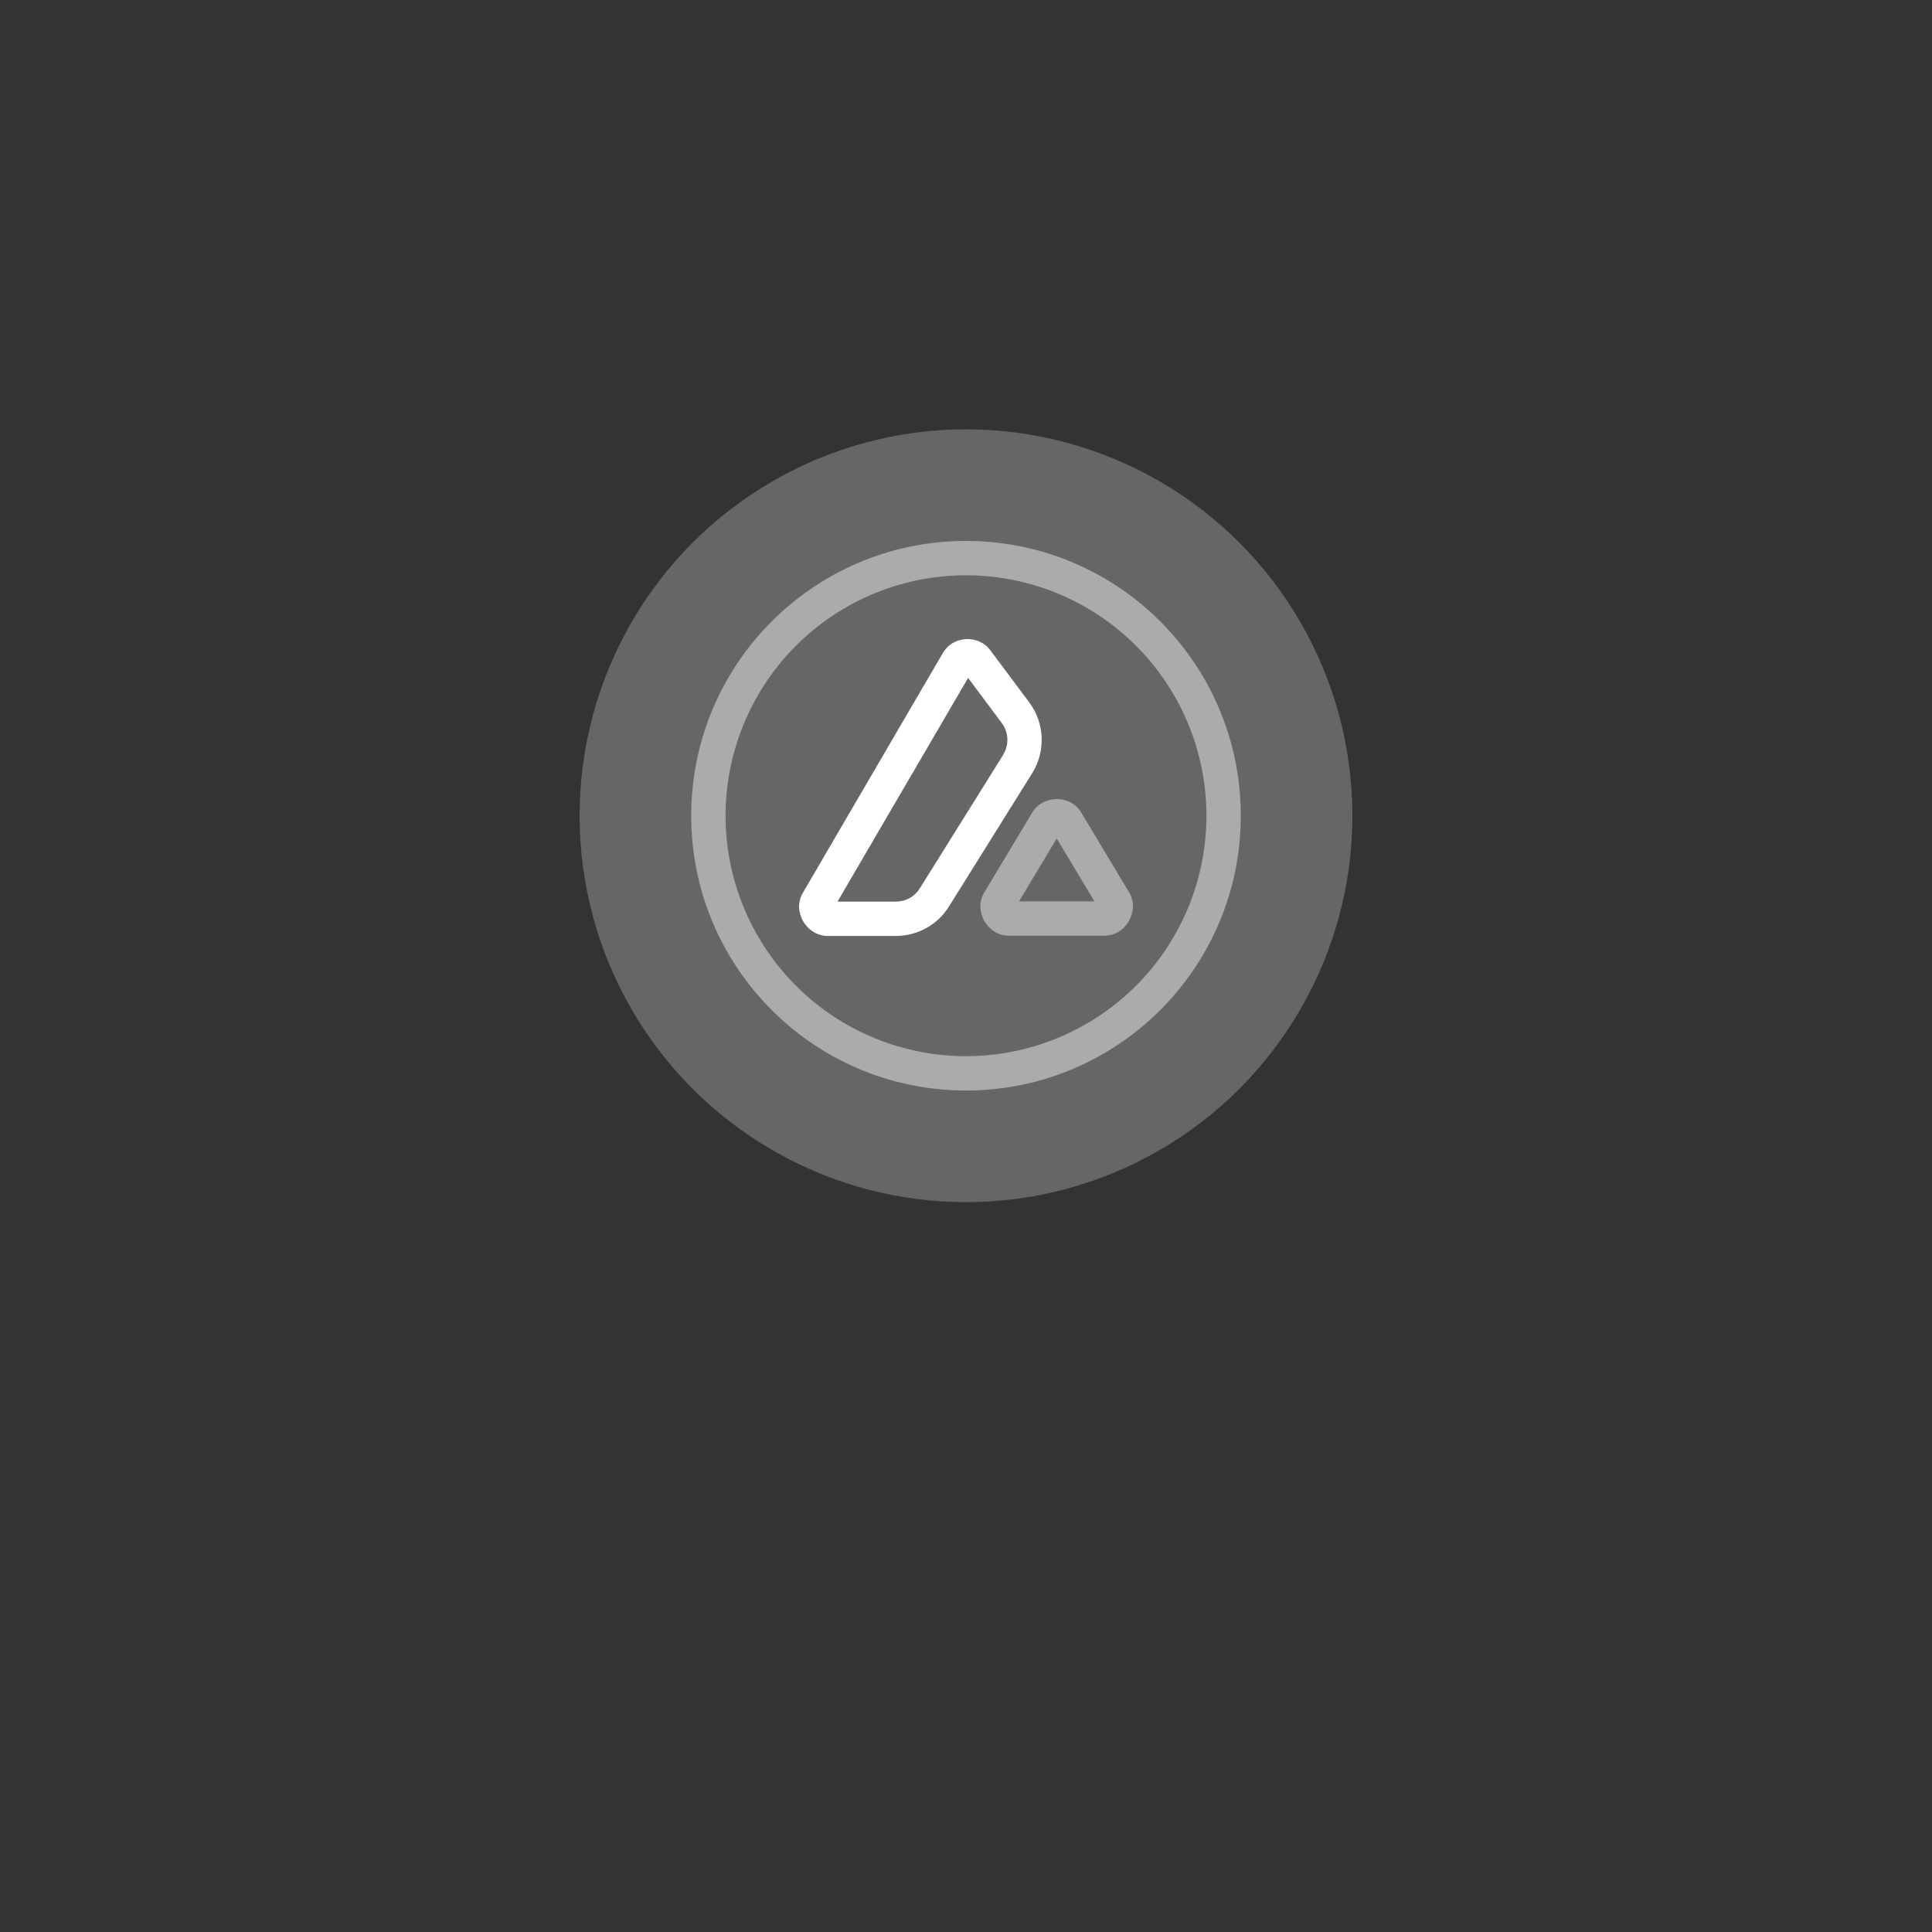 <?xml version="1.0" encoding="UTF-8" standalone="no"?>
<svg
   width="450"
   height="450"
   version="1.1"
   viewBox="0 0 119.06 119.06"
   id="svg8"
   sodipodi:docname="logo.svg"
   inkscape:version="1.2 (dc2aedaf03, 2022-05-15)"
   xmlns:inkscape="http://www.inkscape.org/namespaces/inkscape"
   xmlns:sodipodi="http://sodipodi.sourceforge.net/DTD/sodipodi-0.dtd"
   xmlns="http://www.w3.org/2000/svg"
   xmlns:svg="http://www.w3.org/2000/svg">
  <rect x="0" y="0" width="119.06" height="119.06" fill="#333333" stroke="none"/>
  <defs
     id="defs12" />
  <sodipodi:namedview
     inkscape:document-rotation="0"
     pagecolor="#868686"
     bordercolor="#666666"
     borderopacity="1"
     objecttolerance="10"
     gridtolerance="10"
     guidetolerance="10"
     inkscape:pageopacity="0"
     inkscape:pageshadow="2"
     inkscape:window-width="1920"
     inkscape:window-height="1004"
     id="namedview10"
     showgrid="true"
     inkscape:snap-bbox="true"
     inkscape:bbox-nodes="true"
     inkscape:snap-bbox-edge-midpoints="true"
     inkscape:snap-nodes="false"
     showguides="true"
     inkscape:guide-bbox="true"
     inkscape:zoom="1.44"
     inkscape:cx="87.847222"
     inkscape:cy="243.05556"
     inkscape:window-x="0"
     inkscape:window-y="0"
     inkscape:window-maximized="1"
     inkscape:current-layer="svg8"
     inkscape:pagecheckerboard="0"
     inkscape:showpageshadow="2"
     inkscape:deskcolor="#868686">
    <inkscape:grid
       type="xygrid"
       id="grid839" />
  </sodipodi:namedview>
  <circle
     style="opacity:0.25;fill:#ffffff;fill-rule:evenodd;stroke-width:0.476;stroke-linecap:round;stroke-linejoin:round;stop-color:#000000"
     id="path13017"
     cx="59.53"
     cy="50.27"
     r="23.812" />
  <path
     style="fill:#ffffff"
     d="m 59.527,39.385 c -0.564,0.03 -1.113,0.317 -1.42,0.852 -4.96e-4,8.65e-4 -0.002,0.001 -0.002,0.002 l -8.625,14.775 c -0.676,1.126 0.187,2.627 1.479,2.664 h 0.016 4.232 c 1.328,0 2.566,-0.681 3.268,-1.807 l 5.145,-8.24 0.004,-0.004 c 0.819,-1.344 0.757,-3.069 -0.195,-4.34 v -0.002 L 61.033,40.078 C 60.671,39.582 60.092,39.354 59.527,39.385 Z m 0.133,2.391 2.072,2.779 h 0.002 c 0.432,0.576 0.461,1.345 0.08,1.971 l 0.008,-0.01 -5.143,8.236 c -0.315,0.506 -0.861,0.809 -1.473,0.809 h -3.594 z"
     id="path999" />
  <path
     style="opacity:0.45;fill:#ffffff"
     d="m 65.135,49.242 c -0.587,-0.002 -1.176,0.272 -1.514,0.816 l -0.004,0.006 -0.004,0.008 -2.957,4.926 c -0.681,1.135 0.183,2.664 1.508,2.664 h 5.912 c 1.305,0 2.169,-1.525 1.516,-2.65 l -0.004,-0.008 -2.953,-4.924 -0.002,-0.002 C 66.305,49.521 65.721,49.244 65.135,49.242 Z m -0.014,2.43 2.324,3.875 h -4.648 z"
     id="path1001" />
  <path
     id="path1003"
     d="m 59.53,33.337 c -9.352,0 -16.933,7.581 -16.933,16.933 0,9.352 7.581,16.933 16.933,16.933 9.352,0 16.933,-7.581 16.933,-16.933 0,-9.352 -7.581,-16.933 -16.933,-16.933 z m 0,2.117 A 14.816,14.816 0 0 1 74.346,50.27 14.816,14.816 0 0 1 59.53,65.086 14.816,14.816 0 0 1 44.714,50.27 14.816,14.816 0 0 1 59.53,35.453 Z"
     style="opacity:0.45;fill:#ffffff" />
</svg>
